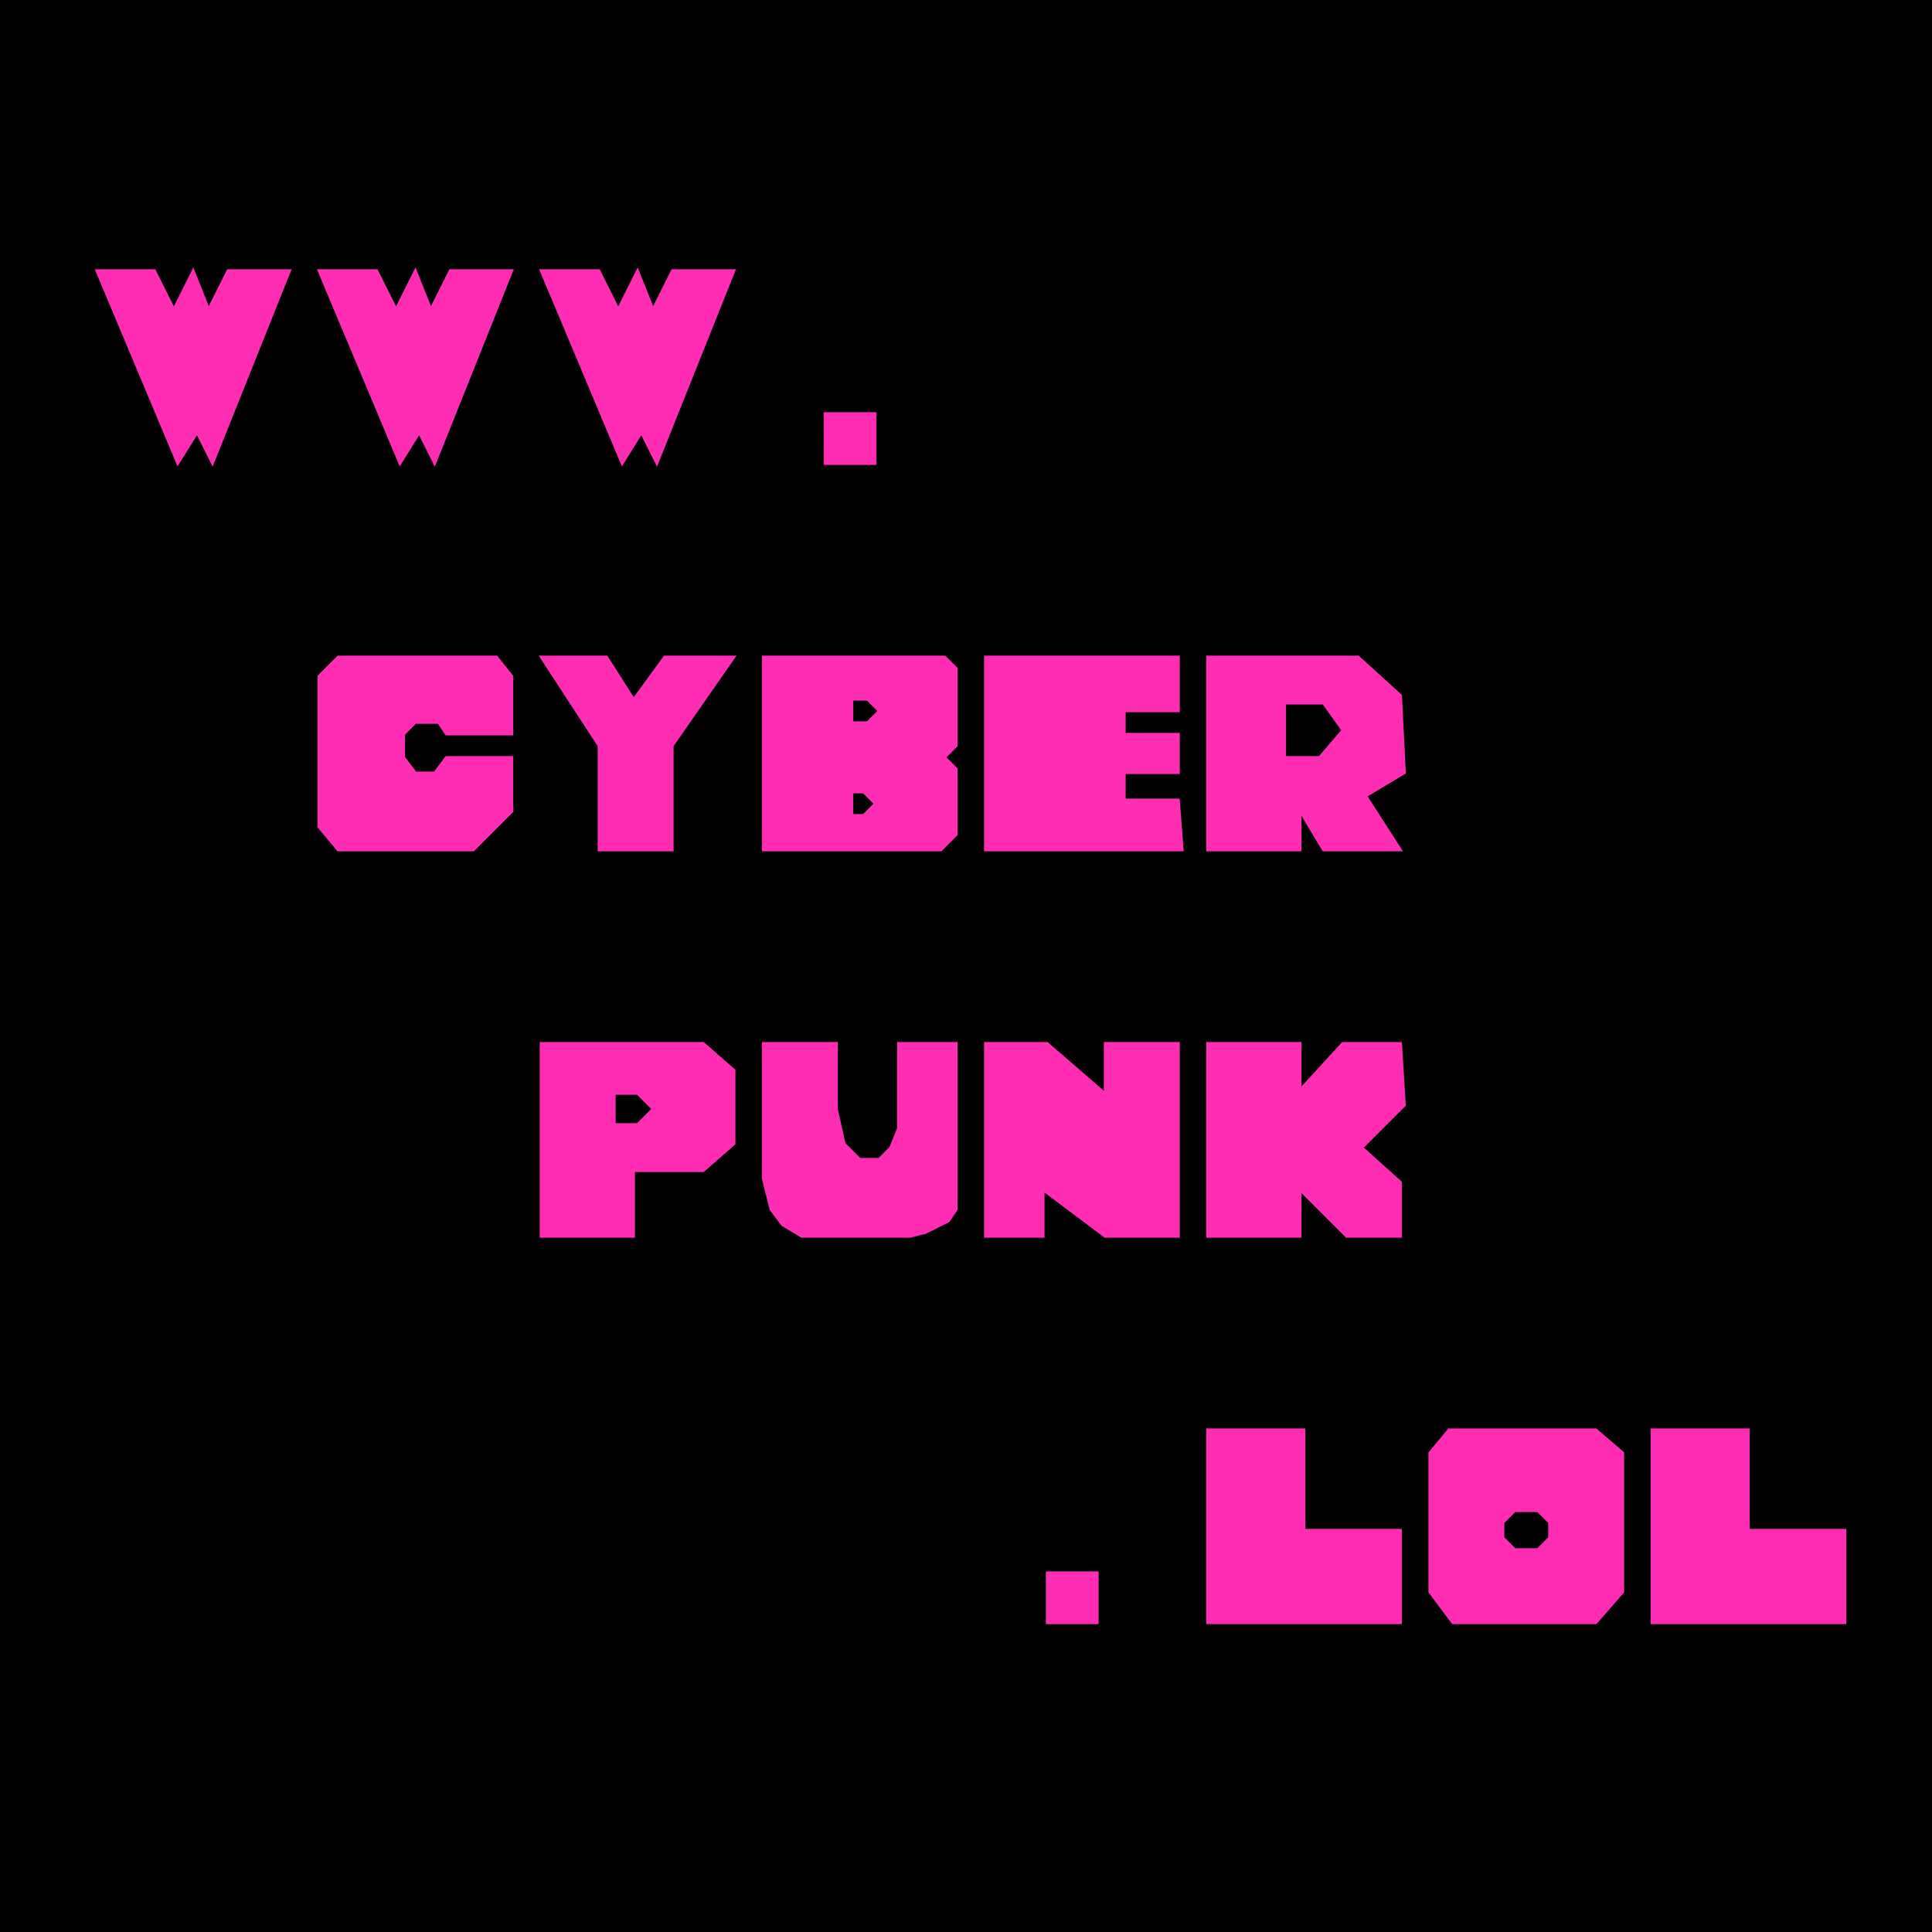 <svg width="776" height="776" viewbox = "0 0 776 776"  xmlns="http://www.w3.org/2000/svg">

<!--<json>{
    "text": "WWW.     CYBER    PUNK      .LOL",
    "left_margin": 0.05,
    "top_margin": 0.14,
    "horizontal_gap": 0.015,
    "vertical_gap": 0.1,
    "number_of_columns": 8,
    "rainbow": false
}</json>-->
<path d = "M 0 0 L776 0 L776 776 L0 776 L0 0 Z" stroke = "black" stroke-width = "1" fill = "black" />
<path d = "M38.8 108.64L 62.08 108.64 L 69.84 124.16 L 77.6 108.64 L 83.808 124.16 L 91.568 108.64 L 116.4 108.64 L 85.36 186.24 L 79.152 173.824 L 71.392 186.24 L 38.8 108.64 Z" stroke = "#ff2cb4" stroke-width = "1" fill = "#ff2cb4" />
<path d = "M128.04 108.64L 151.32 108.64 L 159.08 124.16 L 166.84 108.64 L 173.048 124.16 L 180.808 108.64 L 205.64 108.64 L 174.6 186.24 L 168.392 173.824 L 160.632 186.24 L 128.04 108.64 Z" stroke = "#ff2cb4" stroke-width = "1" fill = "#ff2cb4" />
<path d = "M217.28 108.64L 240.56 108.64 L 248.32 124.16 L 256.08 108.64 L 262.288 124.16 L 270.048 108.64 L 294.88 108.64 L 263.84 186.24 L 257.632 173.824 L 249.872 186.24 L 217.28 108.64 Z" stroke = "#ff2cb4" stroke-width = "1" fill = "#ff2cb4" />
<path d = "M331.352 186.24L 331.352 166.064 L 351.528 166.064 L 351.528 186.24 L 331.352 186.24 Z" stroke = "#ff2cb4" stroke-width = "1" fill = "#ff2cb4" />
<path d = "M166.84 341.44L 190.12 341.44 L 205.64 325.92 L 205.64 304.192 L 179.256 304.192 L 179.256 304.192 L 174.6 310.4 L 166.84 310.4 L 162.184 304.192 L 162.184 294.88 L 166.84 290.224 L 176.152 290.224 L 179.256 294.88 L 205.64 294.88 L 205.64 271.6 L 199.432 263.84 L 135.8 263.84 L 128.04 271.6 L 128.04 332.128 L 135.8 341.44 L 190.12 341.44 Z" stroke = "#ff2cb4" stroke-width = "1" fill = "#ff2cb4" />
<path d = "M217.28 263.84L 243.664 263.84 L 254.528 280.912 L 266.944 263.84 L 294.88 263.84 L 270.048 299.536 L 270.048 341.44 L 240.56 341.44 L 240.56 299.536 L 217.28 263.84 Z" stroke = "#ff2cb4" stroke-width = "1" fill = "#ff2cb4" />
<path d = "M306.52 263.84L 379.464 263.84 L 384.12 268.496 L 384.12 299.536 L 379.464 304.192 L 384.12 308.848 L 384.12 335.232 L 377.912 341.44 L 342.216 341.44 L 342.216 327.472 L 346.872 327.472 L 351.528 322.816 L 346.872 318.16 L 342.216 318.16 L 342.216 290.224 L 348.424 290.224 L 353.08 285.568 L 348.424 280.912 L 342.216 280.912 L 342.216 341.44 L 306.52 341.44 L 306.52 263.84 Z" stroke = "#ff2cb4" stroke-width = "1" fill = "#ff2cb4" />
<path d = "M395.76 341.44L 395.76 263.84 L 473.36 263.84 L 473.36 285.568 L 451.632 285.568 L 451.632 294.88 L 473.36 294.88 L 473.36 310.4 L 451.632 310.4 L 451.632 321.264 L 473.36 321.264 L 474.912 341.44 L 395.76 341.44 Z" stroke = "#ff2cb4" stroke-width = "1" fill = "#ff2cb4" />
<path d = "M485 341.44L 485 263.84 L 545.528 263.84 L 562.6 279.36 L 564.152 310.4 L 548.632 319.712 L 562.6 341.44 L 531.56 341.44 L 522.248 325.92 L 522.248 341.44 L 517.592 341.44 L 517.592 304.192 L 530.008 304.192 L 539.32 293.328 L 531.56 282.464 L 516.04 282.464 L 516.04 304.192 L 517.592 304.192 L 517.592 341.44 L 485 341.44 Z" stroke = "#ff2cb4" stroke-width = "1" fill = "#ff2cb4" />
<path d = "M217.28 496.64L 217.28 419.04 L 282.464 419.04 L 294.88 429.904 L 294.88 459.392 L 282.464 470.256 L 254.528 470.256 L 254.528 496.64 L 246.768 496.64 L 246.768 451.632 L 256.08 451.632 L 262.288 445.424 L 256.08 439.216 L 246.768 439.216 L 246.768 496.64 L 217.28 496.64 Z" stroke = "#ff2cb4" stroke-width = "1" fill = "#ff2cb4" />
<path d = "M306.52 419.04L 336.008 419.04 L 336.008 445.424 L 339.112 459.392 L 345.32 465.6 L 353.08 465.6 L 357.736 460.944 L 360.84 453.184 L 360.84 419.04 L 384.12 419.04 L 384.12 473.36 L 384.12 485.776 L 381.016 490.432 L 371.704 495.088 L 365.496 496.64 L 322.04 496.64 L 314.28 491.984 L 309.624 485.776 L 306.52 473.36 L 306.52 419.04 Z" stroke = "#ff2cb4" stroke-width = "1" fill = "#ff2cb4" />
<path d = "M395.76 496.64L 395.76 419.04 L 420.592 419.04 L 443.872 439.216 L 443.872 419.04 L 473.36 419.04 L 473.36 496.64 L 443.872 496.64 L 419.04 478.016 L 419.04 496.64 L 395.76 496.64 Z" stroke = "#ff2cb4" stroke-width = "1" fill = "#ff2cb4" />
<path d = "M485 496.64L 485 419.04 L 522.248 419.04 L 522.248 437.664 L 539.32 419.04 L 562.6 419.04 L 564.152 443.872 L 547.08 460.944 L 562.6 474.912 L 562.6 496.64 L 540.872 496.64 L 522.248 478.016 L 522.248 496.64 L 485 496.64 Z" stroke = "#ff2cb4" stroke-width = "1" fill = "#ff2cb4" />
<path d = "M420.592 651.84L 420.592 631.664 L 440.768 631.664 L 440.768 651.84 L 420.592 651.84 Z" stroke = "#ff2cb4" stroke-width = "1" fill = "#ff2cb4" />
<path d = "M485 651.84L 485 574.24 L 523.8 574.24 L 523.8 614.592 L 562.6 614.592 L 562.6 651.84 L 485 651.84 Z" stroke = "#ff2cb4" stroke-width = "1" fill = "#ff2cb4" />
<path d = "M613.04 651.84L 613.04 622.352 L 617.696 622.352 L 622.352 617.696 L 622.352 611.488 L 617.696 606.832 L 608.384 606.832 L 603.728 611.488 L 603.728 617.696 L 608.384 622.352 L 613.04 622.352 L 613.04 651.84 L 583.552 651.84 L 574.24 639.424 L 574.24 583.552 L 582 574.24 L 640.976 574.24 L 651.84 583.552 L 651.84 639.424 L 651.84 639.424 L 640.976 651.84 L 613.04 651.84 Z" stroke = "#ff2cb4" stroke-width = "1" fill = "#ff2cb4" />
<path d = "M663.48 651.84L 663.48 574.24 L 702.28 574.24 L 702.28 614.592 L 741.08 614.592 L 741.08 651.84 L 663.48 651.84 Z" stroke = "#ff2cb4" stroke-width = "1" fill = "#ff2cb4" /></svg>